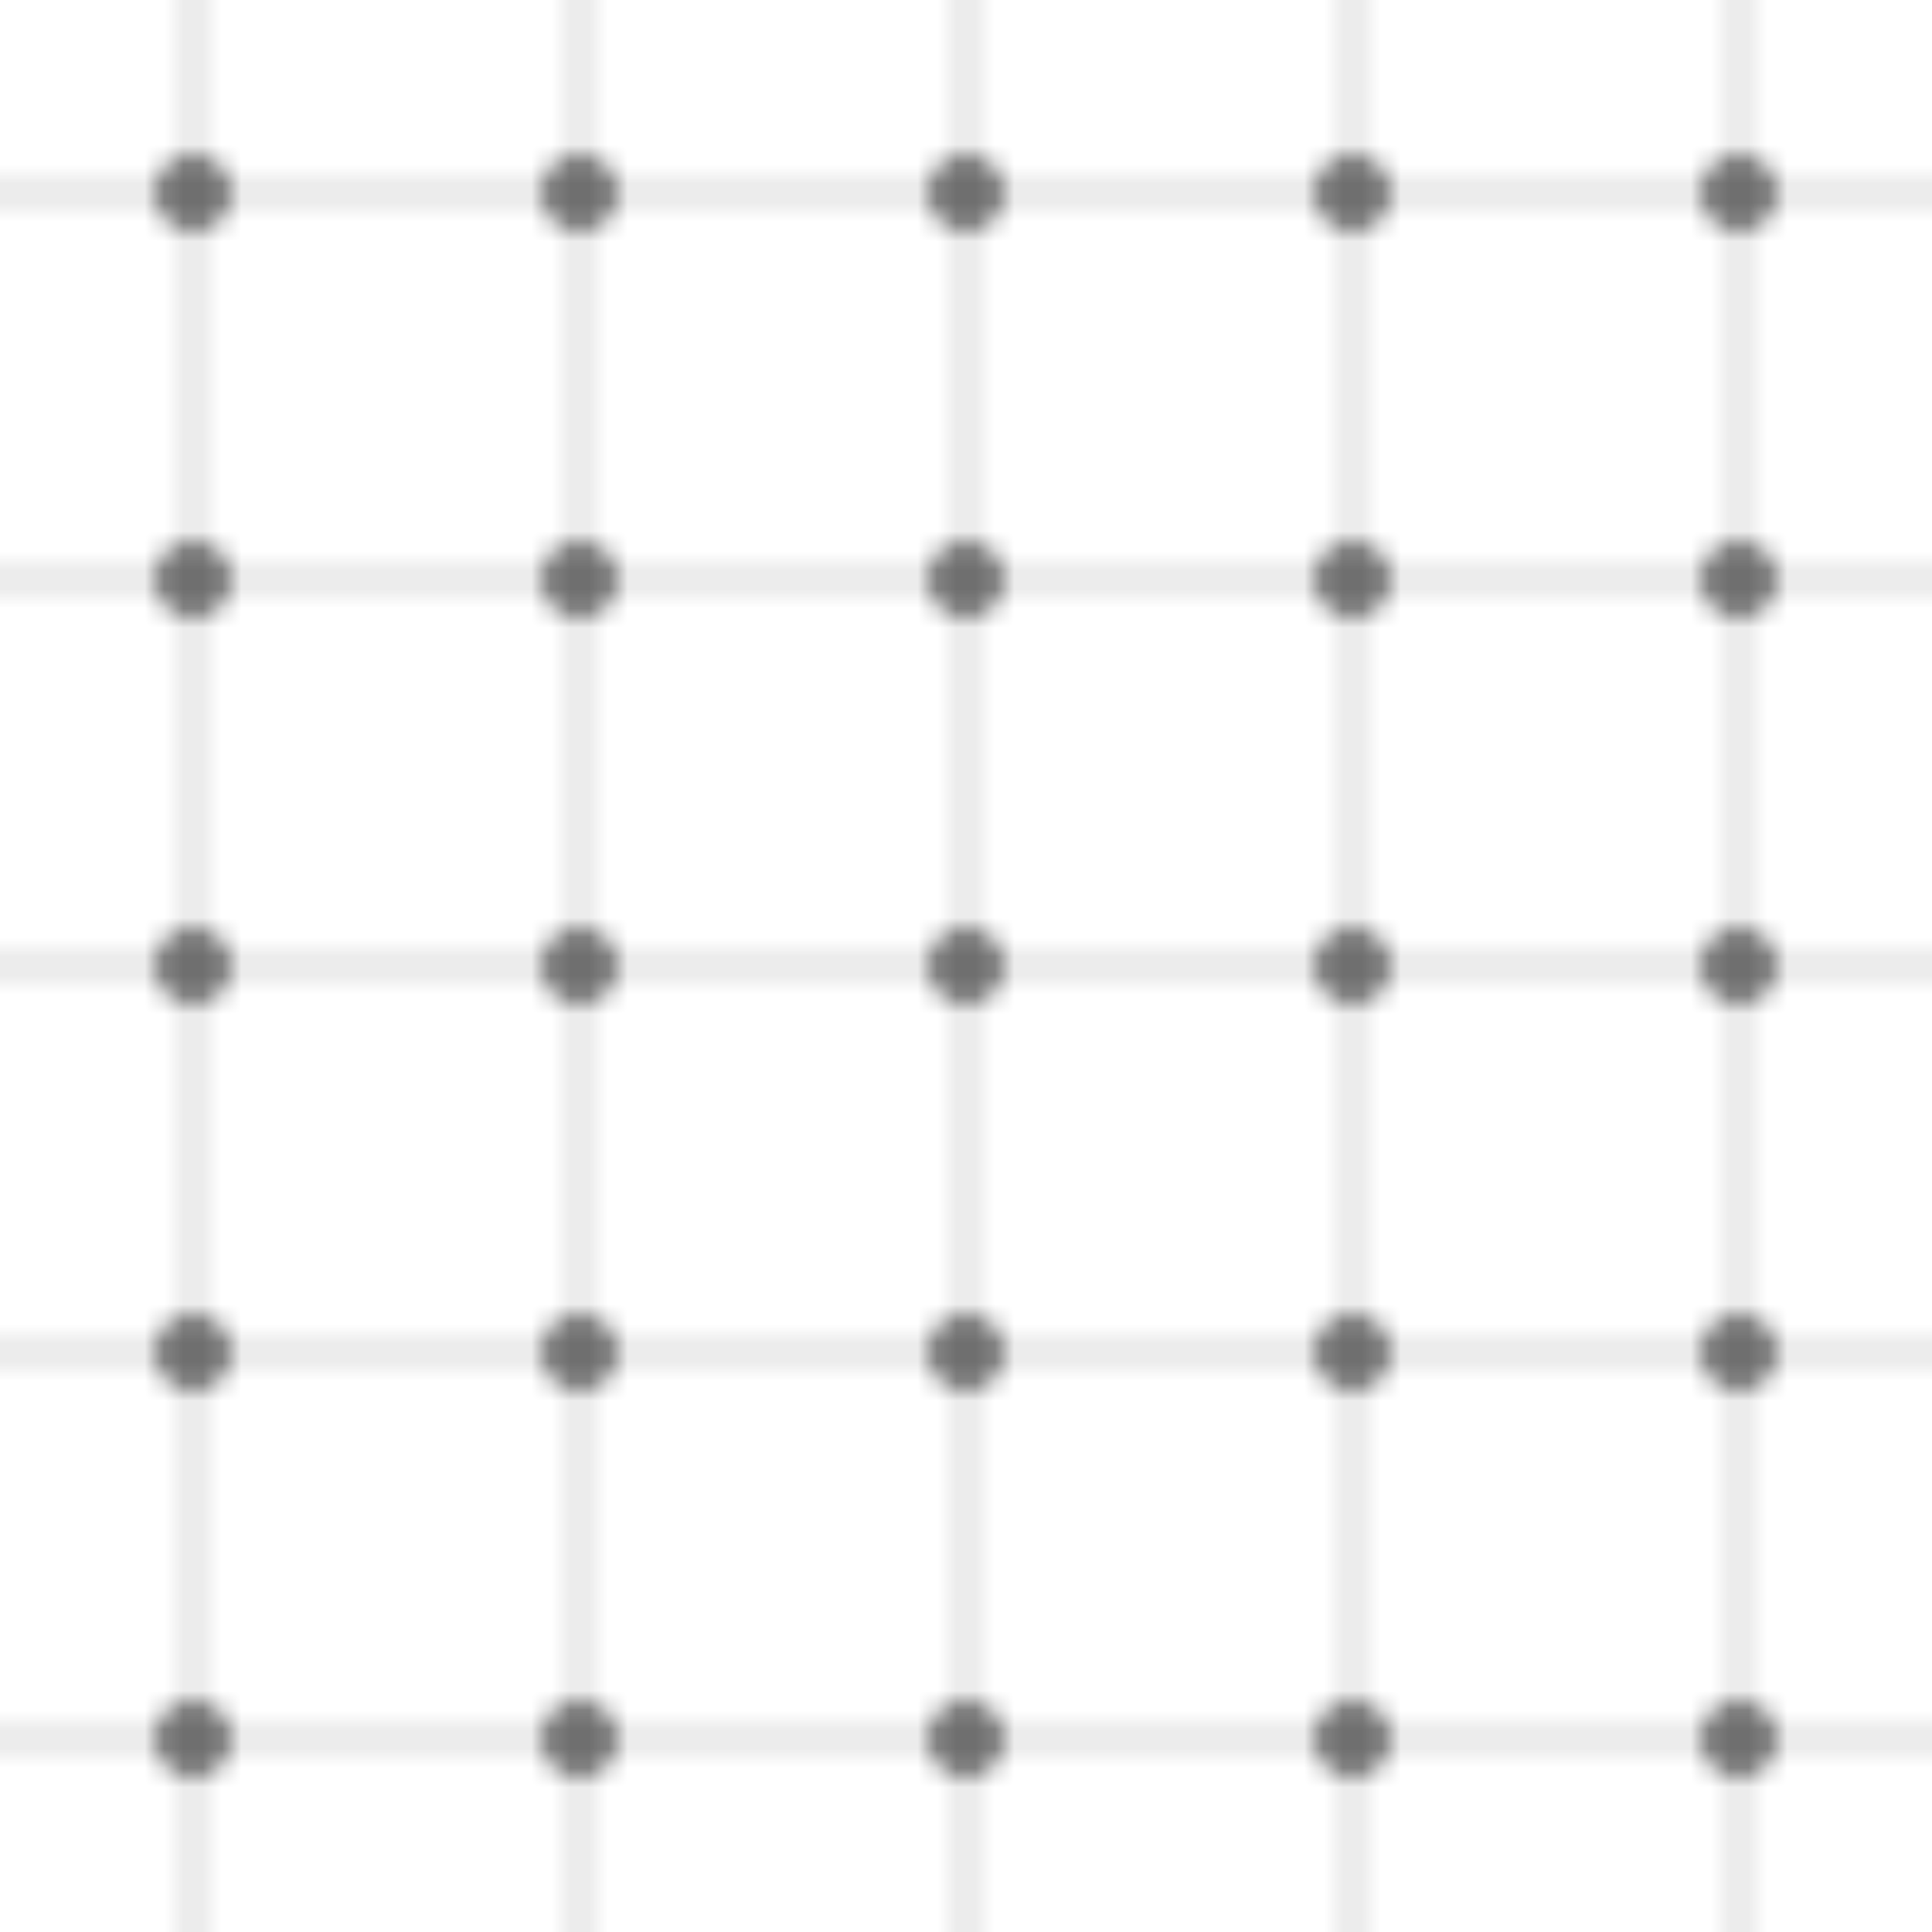 <svg width="100" height="100" xmlns="http://www.w3.org/2000/svg">
  <defs>
    <pattern id="pattern" width="20" height="20" patternUnits="userSpaceOnUse">
      <circle cx="10" cy="10" r="2" fill="currentColor" opacity="0.5" />
      <path d="M0 10 H20 M10 0 V20" stroke="currentColor" stroke-width="0.5" opacity="0.3" />
    </pattern>
  </defs>
  <rect width="100" height="100" fill="url(#pattern)" />
</svg> 